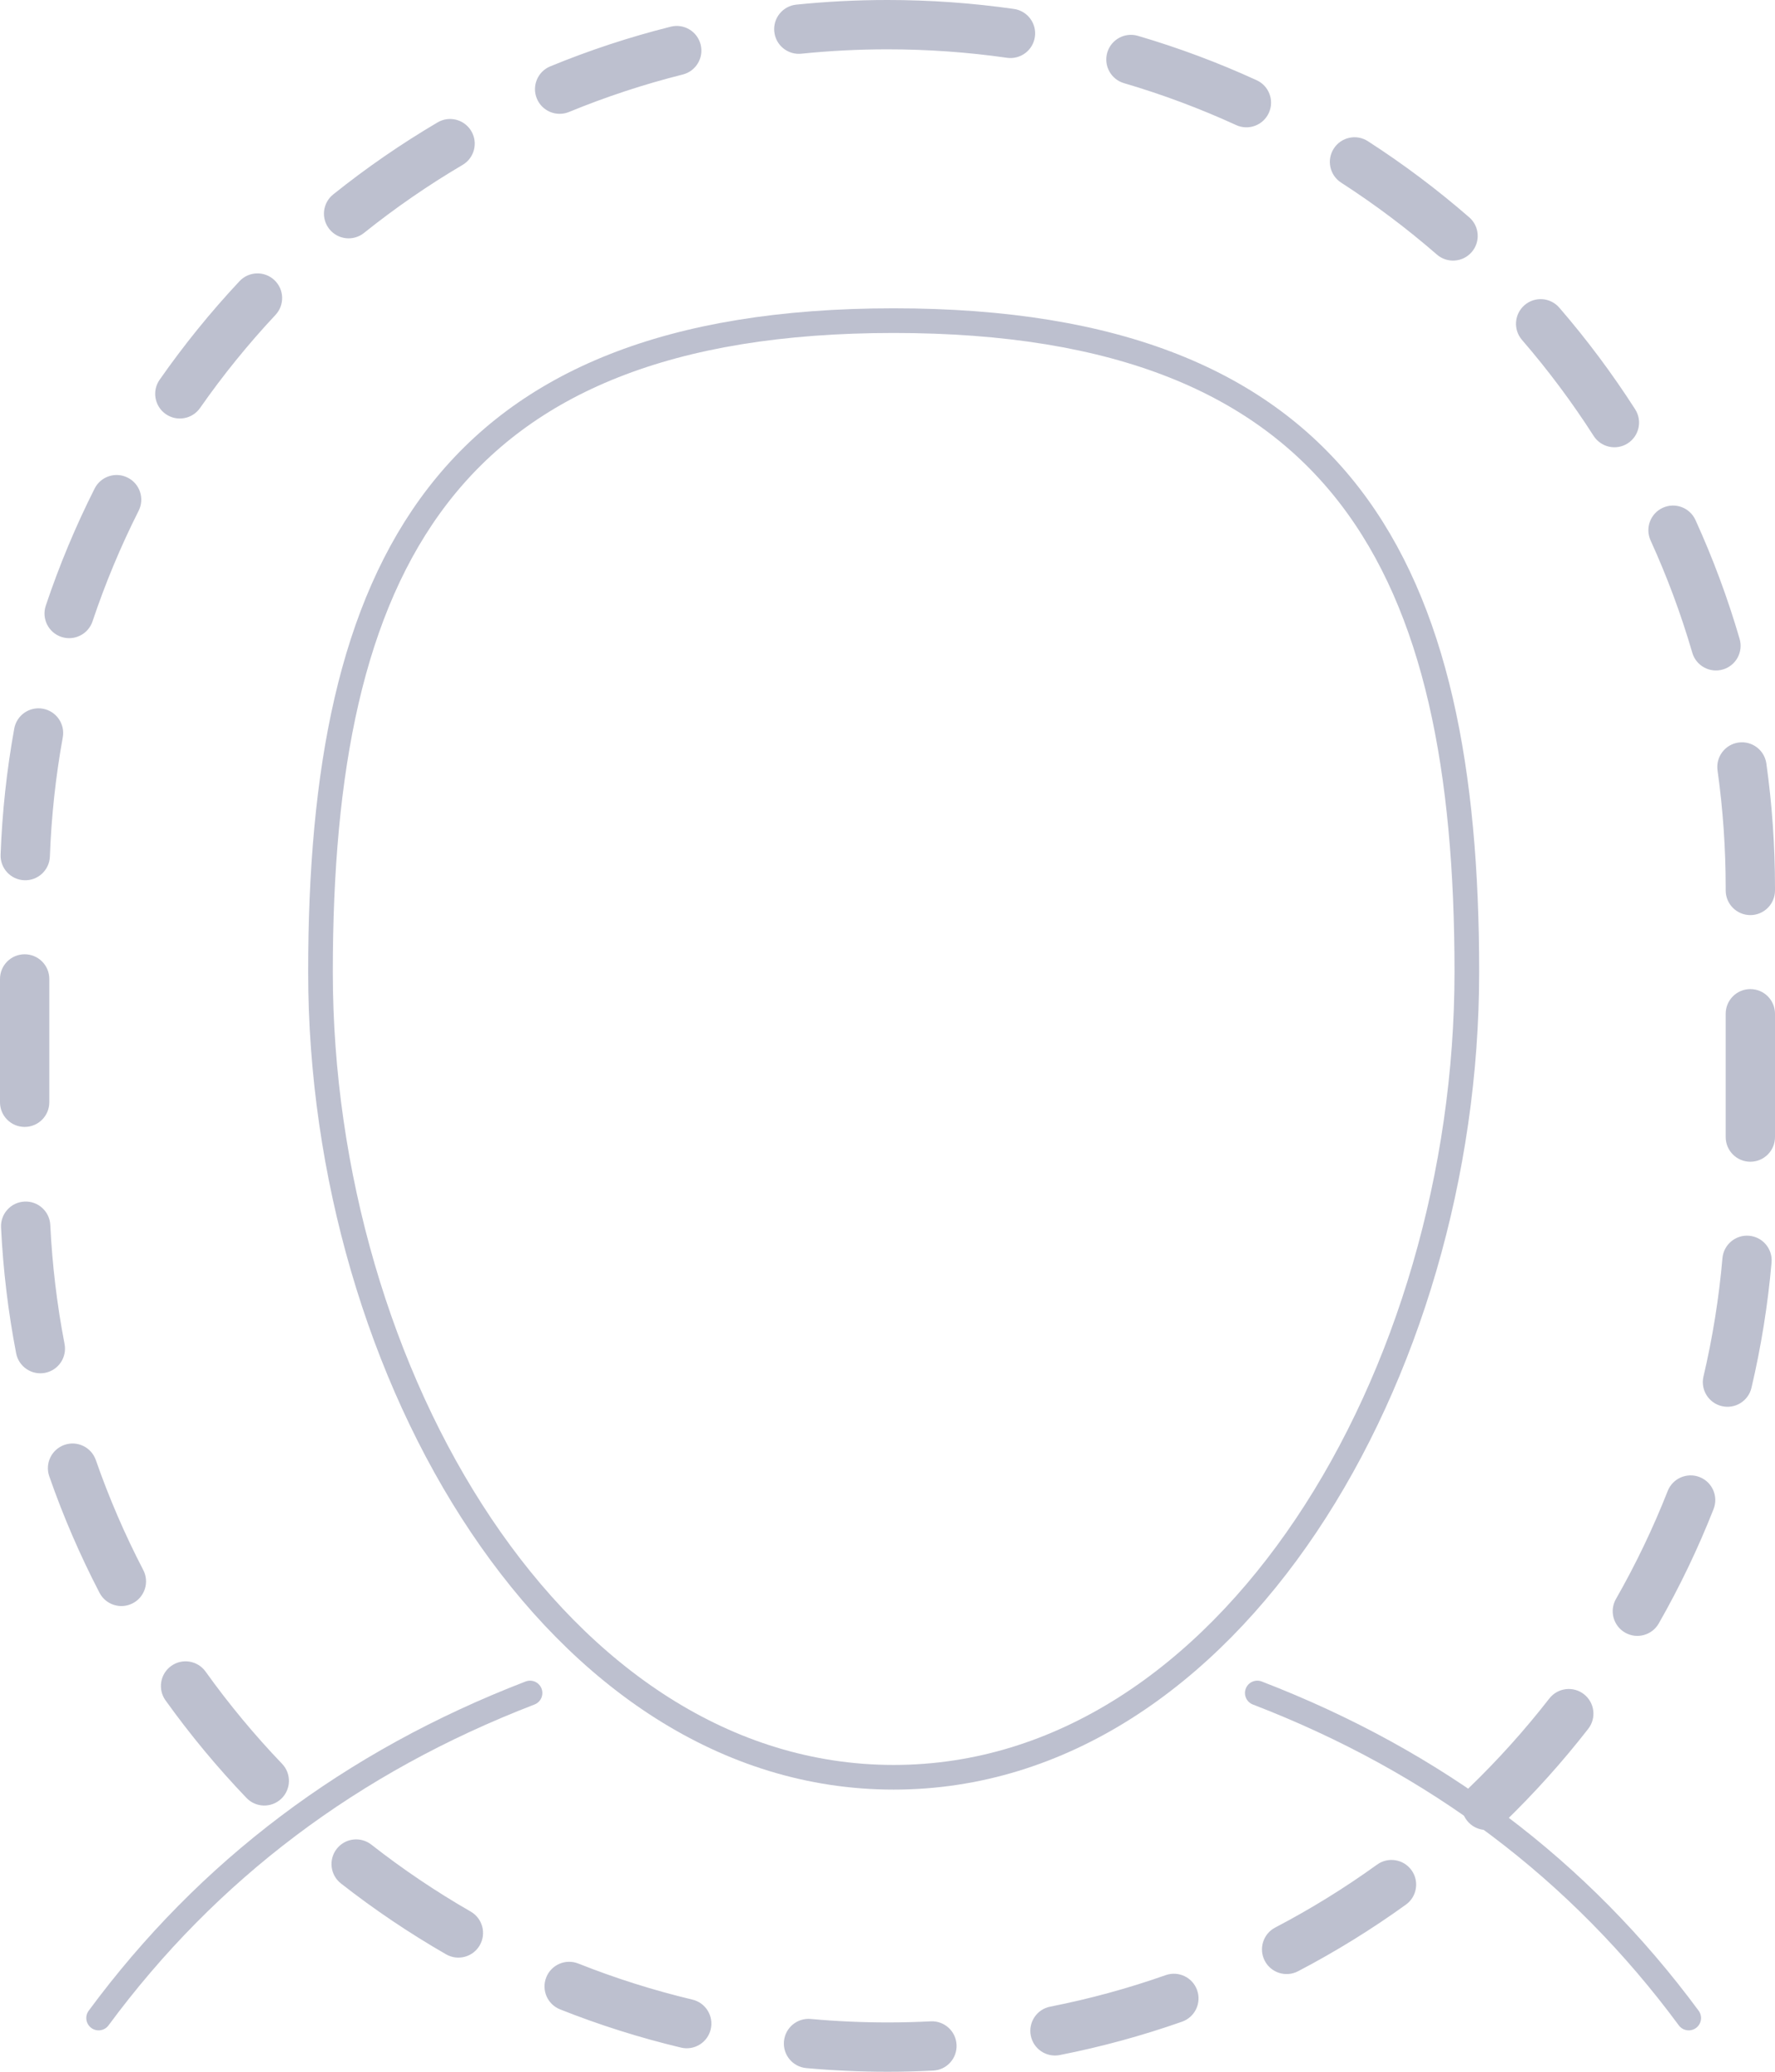 <?xml version="1.0" encoding="UTF-8"?>
<svg width="144px" height="168px" viewBox="0 0 144 168" version="1.1" xmlns="http://www.w3.org/2000/svg" xmlns:xlink="http://www.w3.org/1999/xlink">
    <!-- Generator: Sketch 52.3 (67297) - http://www.bohemiancoding.com/sketch -->
    <title>face-instruction-disabled</title>
    <desc>Created with Sketch.</desc>
    <g id="face-instruction-disabled" stroke="none" stroke-width="1" fill="none" fill-rule="evenodd">
        <g id="Group-2-Copy">
            <g id="Group" transform="translate(2, 2)">
                <g id="face-instruction-disabled" transform="translate(6, 24)" stroke="#bdc0cf" stroke-linecap="round" stroke-linejoin="round" stroke-width="2">
                    <g id="Icon_face">
                        <path d="M64.5,118.119 C101.095,118.119 111,97.92 111,65.303 C111,32.685 91.74,2.62276973e-14 64.5,2.62276973e-14 C37.26,3.04646077e-14 18,32.685 18,65.303 C18,97.92 27.905,118.119 64.5,118.119 Z" id="Oval-2-Copy" transform="translate(64.5, 59.06) rotate(-180) translate(-64.5, -59.06) "></path>
                        <path d="M35,111.286 C20.533,116.857 8.866,125.643 0,137.643" id="Path-10"></path>
                        <path d="M129,111.286 C114.533,116.857 102.866,125.643 94,137.643" id="Path-10-Copy" transform="translate(111.5, 124.464) scale(-1, 1) translate(-111.5, -124.464) "></path>
                    </g>
                </g>
                <path d="M70,2 C68.895,2 68,1.105 68,4.4408921e-16 C68,-1.105 68.895,-2 70,-2 C73.455,-2 76.881,-1.756 80.259,-1.274 C81.353,-1.118 82.113,-0.105 81.957,0.988 C81.801,2.082 80.788,2.842 79.694,2.686 C76.503,2.23 73.266,2 70,2 Z M89.186,4.744 C88.126,4.433 87.519,3.321 87.83,2.261 C88.142,1.202 89.253,0.595 90.313,0.906 C93.613,1.874 96.832,3.078 99.95,4.506 C100.954,4.966 101.396,6.153 100.936,7.157 C100.476,8.162 99.289,8.603 98.285,8.143 C95.341,6.795 92.301,5.658 89.186,4.744 Z M106.803,12.81 C105.875,12.212 105.608,10.974 106.206,10.046 C106.805,9.117 108.043,8.85 108.971,9.449 C111.855,11.308 114.603,13.372 117.194,15.623 C118.028,16.347 118.117,17.61 117.392,18.444 C116.668,19.278 115.405,19.367 114.571,18.643 C112.123,16.517 109.527,14.567 106.803,12.81 Z M121.475,25.565 C120.753,24.729 120.845,23.466 121.681,22.744 C122.517,22.022 123.779,22.114 124.502,22.95 C126.746,25.547 128.802,28.301 130.655,31.19 C131.251,32.12 130.98,33.357 130.051,33.953 C129.121,34.549 127.884,34.278 127.287,33.349 C125.538,30.62 123.595,28.018 121.475,25.565 Z M131.907,41.825 C131.449,40.82 131.892,39.634 132.898,39.176 C133.903,38.718 135.089,39.161 135.547,40.166 C136.969,43.286 138.167,46.508 139.13,49.809 C139.439,50.87 138.83,51.98 137.77,52.289 C136.709,52.598 135.599,51.989 135.29,50.929 C134.381,47.812 133.25,44.771 131.907,41.825 Z M137.338,60.471 C137.185,59.377 137.947,58.366 139.041,58.213 C140.135,58.059 141.146,58.822 141.299,59.916 C141.763,63.225 141.998,66.58 142,69.964 L142,70.206 C142,71.31 141.105,72.206 140,72.206 C138.896,72.206 138,71.31 138,70.206 L138,69.965 C137.998,66.767 137.776,63.597 137.338,60.471 Z M138,80.206 C138,79.101 138.895,78.206 140,78.206 C141.105,78.206 142,79.101 142,80.206 L142,90.206 C142,91.31 141.105,92.206 140,92.206 C138.895,92.206 138,91.31 138,90.206 L138,80.206 Z M137.737,100.026 C137.833,98.925 138.804,98.111 139.904,98.208 C141.004,98.305 141.818,99.275 141.721,100.375 C141.42,103.812 140.874,107.205 140.092,110.535 C139.839,111.61 138.763,112.277 137.687,112.024 C136.612,111.771 135.945,110.695 136.198,109.62 C136.937,106.476 137.452,103.272 137.737,100.026 Z M133.295,118.906 C133.699,117.879 134.861,117.374 135.888,117.778 C136.916,118.183 137.421,119.344 137.016,120.372 C135.758,123.568 134.271,126.667 132.57,129.646 C132.023,130.606 130.801,130.939 129.842,130.392 C128.883,129.844 128.549,128.623 129.097,127.663 C130.703,124.85 132.106,121.924 133.295,118.906 Z M123.692,135.732 C124.371,134.861 125.627,134.704 126.499,135.383 C127.37,136.061 127.527,137.318 126.849,138.189 C124.741,140.897 122.442,143.452 119.972,145.834 C119.177,146.601 117.911,146.578 117.144,145.783 C116.378,144.988 116.401,143.721 117.196,142.955 C119.53,140.704 121.701,138.29 123.692,135.732 Z M109.719,149.201 C110.615,148.555 111.865,148.758 112.511,149.654 C113.157,150.55 112.954,151.8 112.058,152.446 C109.273,154.453 106.349,156.259 103.306,157.85 C102.327,158.361 101.119,157.982 100.607,157.004 C100.096,156.025 100.474,154.816 101.453,154.305 C104.327,152.803 107.089,151.097 109.719,149.201 Z M92.57,158.165 C93.612,157.799 94.754,158.346 95.12,159.388 C95.487,160.43 94.939,161.572 93.897,161.939 C90.666,163.075 87.351,163.98 83.972,164.645 C82.888,164.858 81.837,164.152 81.624,163.068 C81.411,161.985 82.116,160.933 83.2,160.72 C86.39,160.093 89.519,159.238 92.57,158.165 Z M73.504,161.911 C74.607,161.855 75.547,162.704 75.603,163.807 C75.659,164.911 74.81,165.85 73.707,165.906 C72.482,165.968 71.252,166 70.018,166 C67.793,166 65.595,165.901 63.411,165.702 C62.311,165.603 61.5,164.63 61.6,163.53 C61.7,162.43 62.673,161.619 63.773,161.719 C65.836,161.906 67.913,162 70.018,162 C71.184,162 72.346,161.97 73.504,161.911 Z M54.176,160.15 C55.251,160.406 55.914,161.484 55.658,162.559 C55.402,163.633 54.323,164.297 53.249,164.041 C49.901,163.243 46.623,162.206 43.437,160.941 C42.41,160.533 41.909,159.371 42.316,158.344 C42.724,157.317 43.887,156.816 44.913,157.223 C47.921,158.418 51.015,159.396 54.176,160.15 Z M36.185,153.01 C37.142,153.56 37.473,154.782 36.923,155.74 C36.373,156.698 35.15,157.028 34.192,156.478 C31.215,154.768 28.364,152.847 25.66,150.731 C24.791,150.051 24.637,148.793 25.318,147.924 C25.999,147.054 27.256,146.901 28.126,147.581 C30.68,149.58 33.373,151.395 36.185,153.01 Z M20.885,141.029 C21.649,141.826 21.621,143.092 20.824,143.856 C20.026,144.62 18.76,144.593 17.996,143.795 C15.622,141.317 13.427,138.672 11.428,135.883 C10.785,134.985 10.992,133.735 11.89,133.092 C12.788,132.449 14.037,132.655 14.68,133.553 C16.568,136.189 18.642,138.687 20.885,141.029 Z M9.622,125.313 C10.132,126.293 9.75,127.501 8.77,128.01 C7.79,128.519 6.582,128.138 6.073,127.158 C4.491,124.114 3.128,120.958 1.997,117.713 C1.633,116.67 2.184,115.53 3.227,115.166 C4.27,114.802 5.41,115.353 5.774,116.396 C6.842,119.46 8.129,122.439 9.622,125.313 Z M3.237,106.982 C3.447,108.067 2.738,109.116 1.653,109.325 C0.569,109.535 -0.48,108.826 -0.69,107.741 C-1.338,104.387 -1.748,100.977 -1.915,97.53 C-1.968,96.426 -1.117,95.489 -0.014,95.436 C1.09,95.382 2.027,96.234 2.08,97.337 C2.238,100.594 2.625,103.815 3.237,106.982 Z M2,87.383 C2,88.487 1.105,89.383 0,89.383 C-1.105,89.383 -2,88.487 -2,87.383 L-2,77.383 C-2,76.278 -1.105,75.383 0,75.383 C1.105,75.383 2,76.278 2,77.383 L2,87.383 Z M2.047,67.455 C2.006,68.559 1.078,69.421 -0.025,69.38 C-1.129,69.34 -1.991,68.412 -1.951,67.308 C-1.824,63.857 -1.453,60.442 -0.844,57.081 C-0.647,55.994 0.394,55.273 1.481,55.47 C2.568,55.667 3.289,56.707 3.092,57.794 C2.517,60.969 2.167,64.194 2.047,67.455 Z M5.507,48.385 C5.156,49.432 4.023,49.996 2.975,49.646 C1.928,49.295 1.363,48.161 1.714,47.114 C2.806,43.854 4.131,40.681 5.676,37.618 C6.173,36.631 7.376,36.235 8.362,36.733 C9.349,37.23 9.745,38.433 9.247,39.419 C7.789,42.312 6.538,45.307 5.507,48.385 Z M14.23,31.084 C13.597,31.989 12.35,32.21 11.445,31.577 C10.539,30.944 10.318,29.697 10.951,28.792 C12.918,25.979 15.083,23.309 17.429,20.803 C18.184,19.996 19.45,19.955 20.256,20.71 C21.063,21.465 21.104,22.73 20.349,23.537 C18.133,25.904 16.087,28.426 14.23,31.084 Z M27.531,16.889 C26.669,17.58 25.41,17.44 24.72,16.578 C24.03,15.716 24.169,14.457 25.031,13.767 C27.711,11.621 30.54,9.669 33.498,7.926 C34.45,7.365 35.676,7.682 36.236,8.634 C36.797,9.585 36.48,10.811 35.529,11.372 C32.735,13.018 30.063,14.862 27.531,16.889 Z M44.162,7.08 C43.14,7.5 41.972,7.012 41.552,5.991 C41.132,4.969 41.62,3.801 42.641,3.381 C45.812,2.077 49.076,1.001 52.414,0.164 C53.485,-0.105 54.572,0.545 54.841,1.616 C55.11,2.688 54.459,3.774 53.388,4.043 C50.237,4.834 47.155,5.85 44.162,7.08 Z M63.008,2.355 C61.909,2.467 60.928,1.667 60.815,0.568 C60.703,-0.53 61.503,-1.512 62.602,-1.624 C65.04,-1.873 67.498,-1.999 69.973,-2 L70,-2 C71.104,-2 72,-1.105 72,-0 C72,1.104 71.105,2 70,2 L69.974,2 C67.635,2.001 65.311,2.12 63.008,2.355 Z" id="Rectangle" fill="#bdc0cf" fill-rule="nonzero"></path>
            </g>
            <rect id="Rectangle" x="0" y="0" width="144" height="168"></rect>
        </g>
    </g>
</svg>